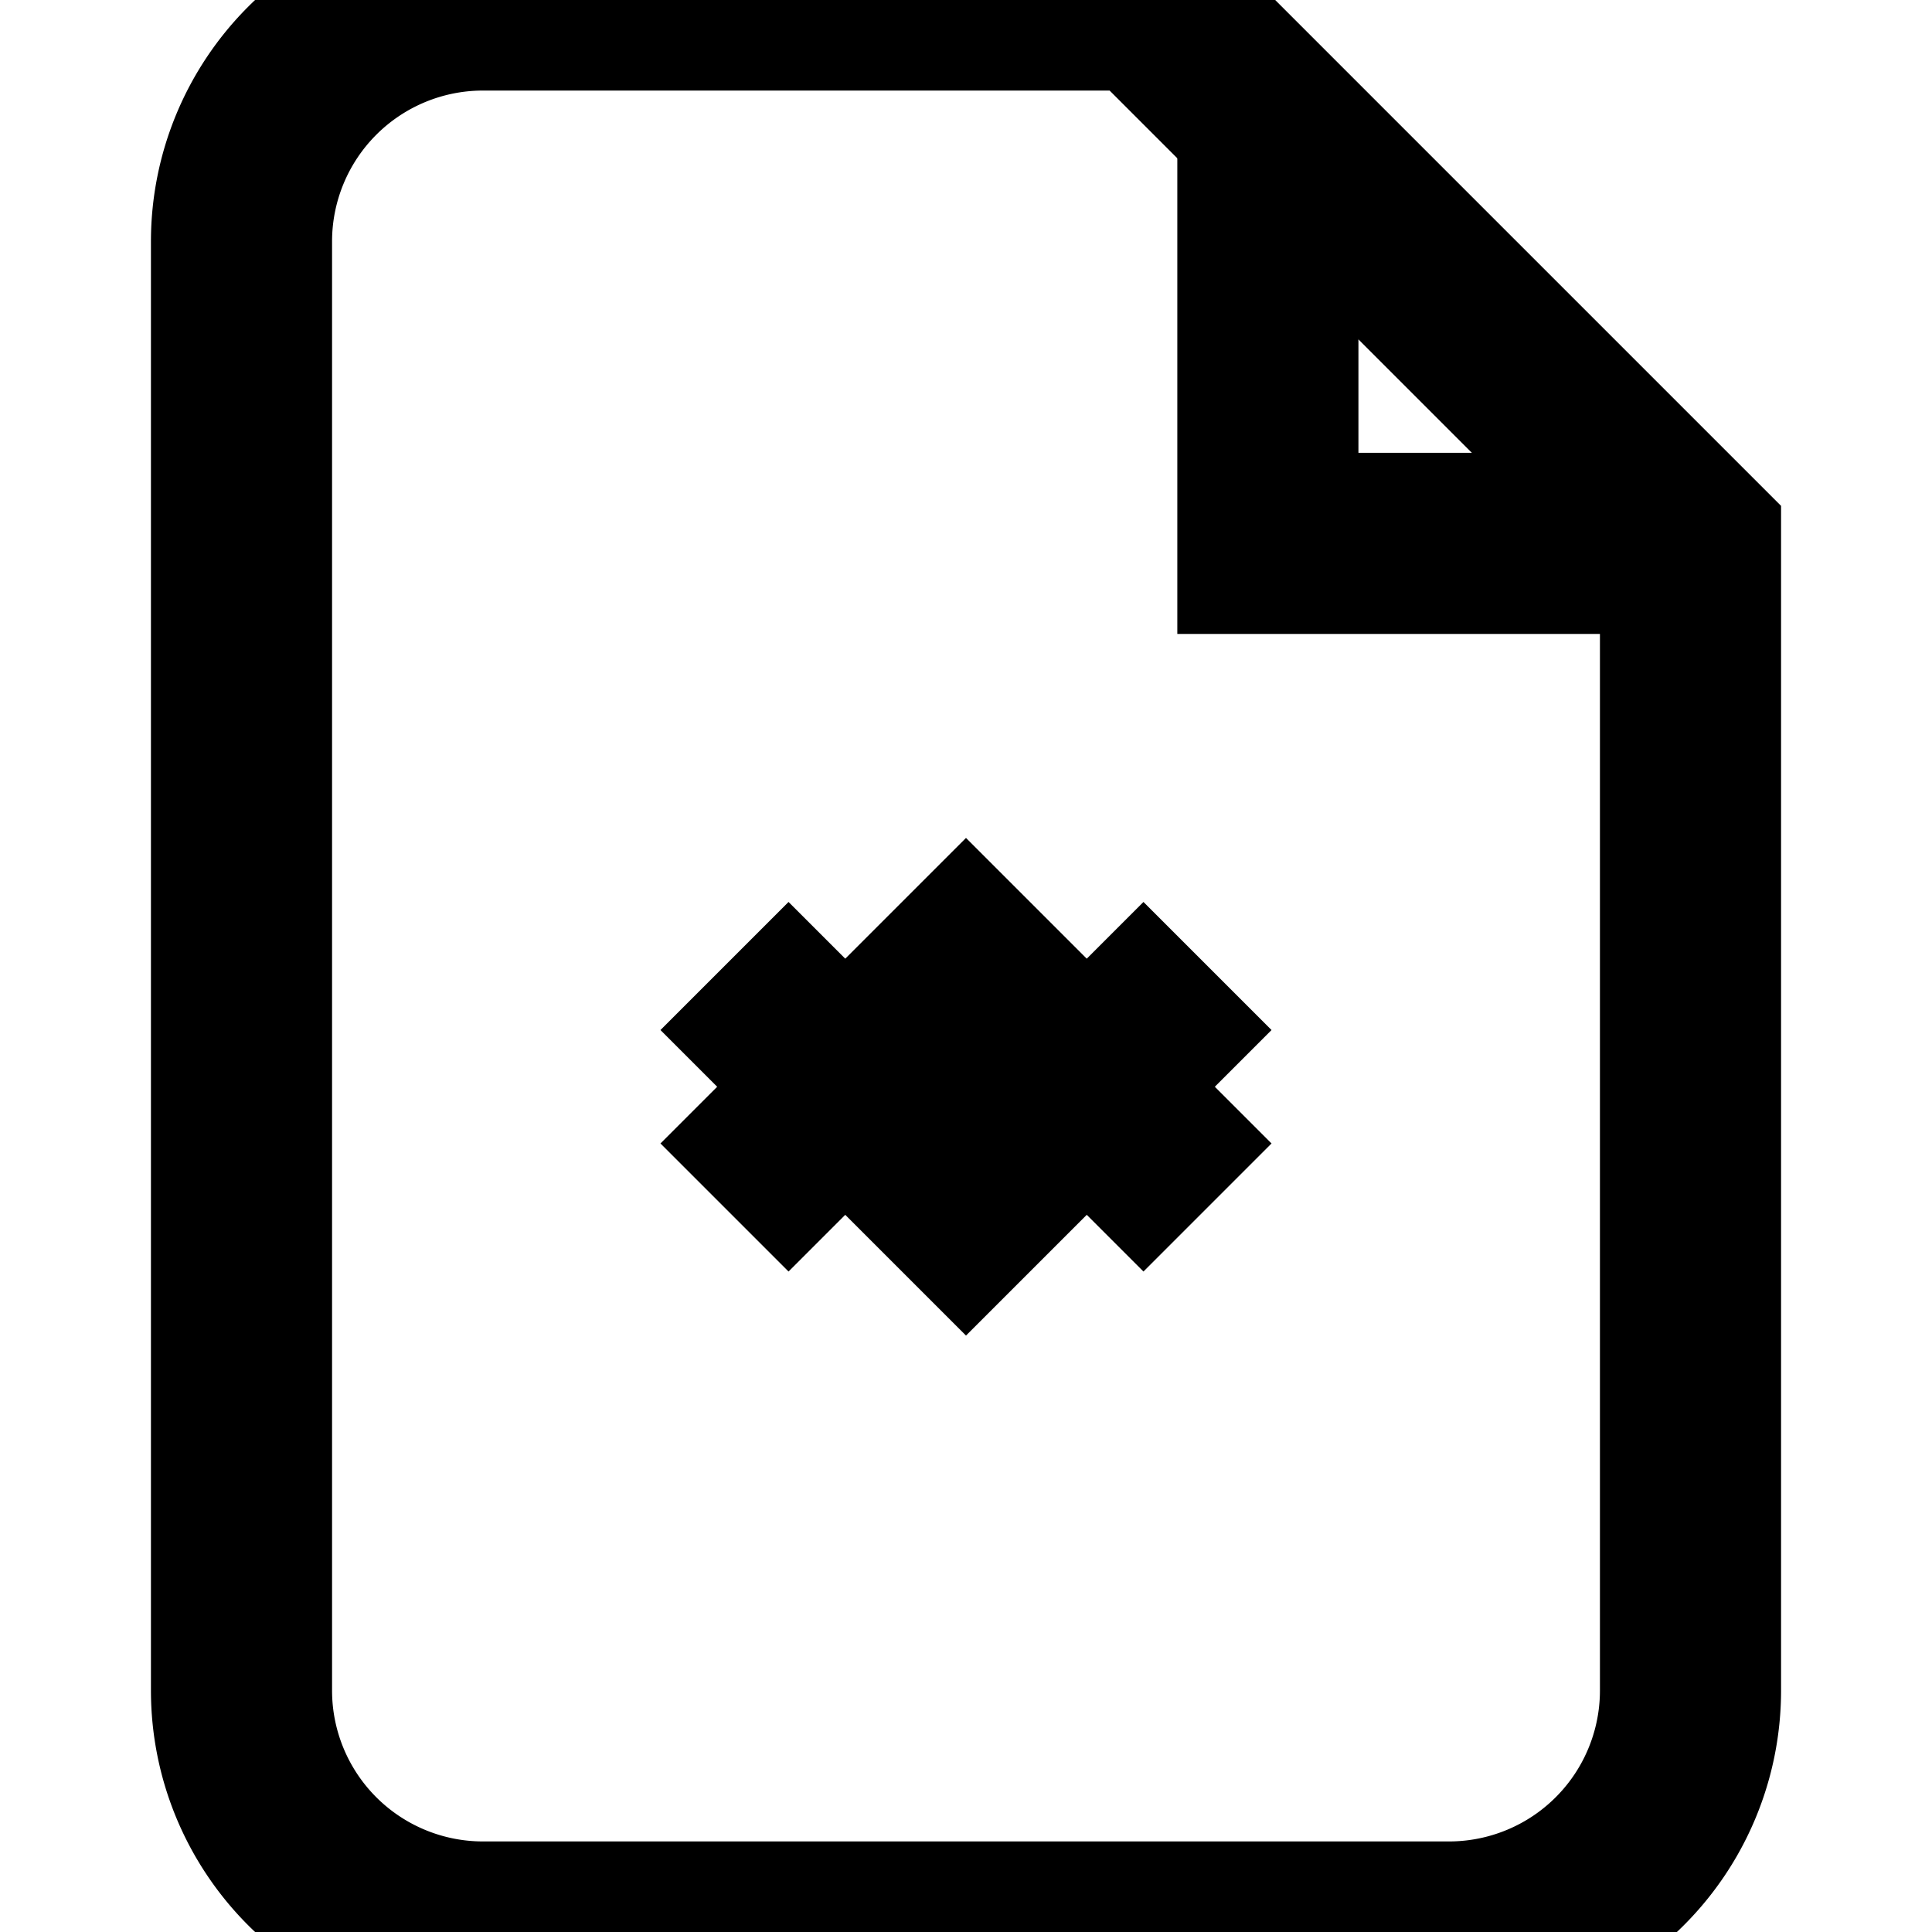 <svg width="16" height="16" viewBox="0 0 16 16" fill="none" xmlns="http://www.w3.org/2000/svg">
<path d="M14 4.5V14a2 2 0 0 1-2 2H4a2 2 0 0 1-2-2V2a2 2 0 0 1 2-2h5.5L14 4.5z" stroke="currentColor" stroke-width="1.5" fill="none"/>
<path d="M14 4.5h-3.5V1" stroke="currentColor" stroke-width="1.5" fill="none"/>
<path d="M6 8l2 2 2-2" stroke="currentColor" stroke-width="1.5" fill="none"/>
<path d="M6 10l2-2 2 2" stroke="currentColor" stroke-width="1.5" fill="none"/>
</svg>